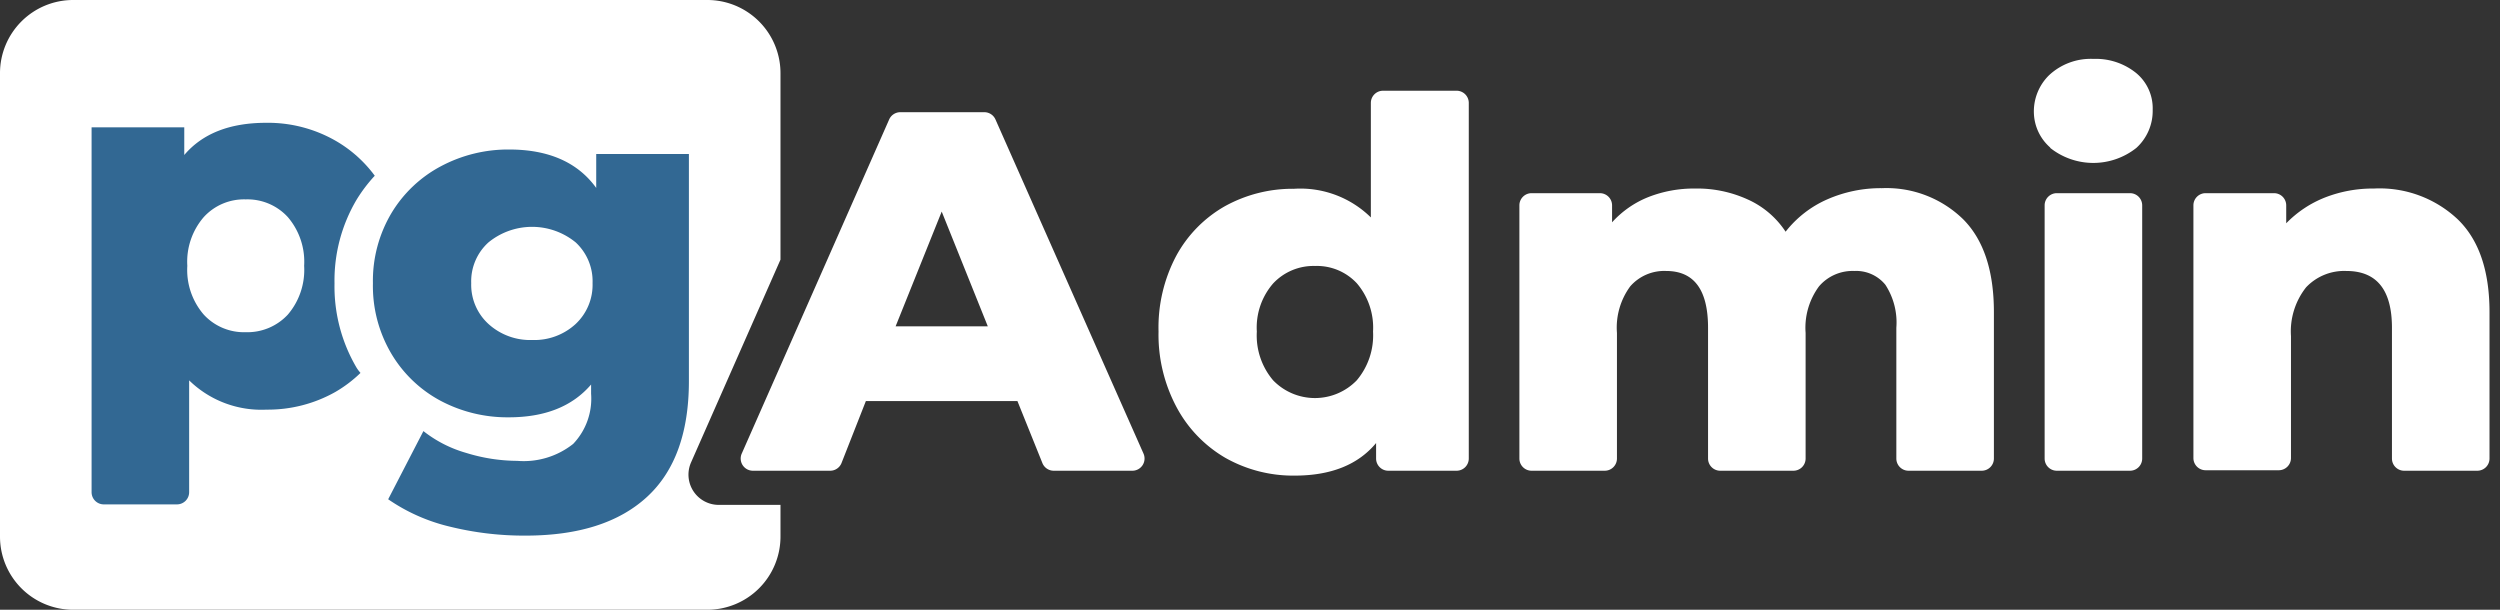 <svg id="Layer_1" data-name="Layer 1" xmlns="http://www.w3.org/2000/svg" viewBox="0 0 205 50"><rect x="0" y="0" width="205" height="50" fill="#333333" stroke="none"/><defs><style>.cls-1{fill:#fff;}.cls-2{fill:#326893;}</style></defs><title>pgAdmin</title><path class="cls-1" d="M58.94,41.4a2.48,2.48,0,0,1-2.27-3.49L64,21.29V6a6,6,0,0,0-6-6H6A6,6,0,0,0,0,6V44a6,6,0,0,0,6,6H58a6,6,0,0,0,6-6V41.4Z"/><path class="cls-2" d="M29.25,30.17a13.13,13.13,0,0,1-1.82-6.93,13,13,0,0,1,1.82-6.88,12.5,12.5,0,0,1,1.48-1.95,10.44,10.44,0,0,0-3.25-2.89,11.16,11.16,0,0,0-5.65-1.45q-4.48,0-6.72,2.64V10.44H7.51V40.36a1,1,0,0,0,1,1h6a1,1,0,0,0,1-1V31.19a8.47,8.47,0,0,0,6.34,2.4,11.26,11.26,0,0,0,5.65-1.45,10.53,10.53,0,0,0,2.06-1.56C29.44,30.44,29.34,30.31,29.25,30.17ZM23.6,25.8a4.52,4.52,0,0,1-3.45,1.44,4.48,4.48,0,0,1-3.44-1.44,5.6,5.6,0,0,1-1.35-4,5.59,5.59,0,0,1,1.35-4,4.46,4.46,0,0,1,3.44-1.45,4.49,4.49,0,0,1,3.45,1.45,5.63,5.63,0,0,1,1.34,4A5.64,5.64,0,0,1,23.6,25.8Z"/><path class="cls-2" d="M56.49,12.63V31.24q0,6.35-3.44,9.51t-9.92,3.17a25.42,25.42,0,0,1-6.3-.75,15,15,0,0,1-5-2.23l2.89-5.59a10.17,10.17,0,0,0,3.51,1.79,14.37,14.37,0,0,0,4.18.65A6.53,6.53,0,0,0,47,36.4a5.37,5.37,0,0,0,1.47-4.11v-.76c-1.54,1.8-3.79,2.69-6.76,2.69a11.7,11.7,0,0,1-5.59-1.36A10.37,10.37,0,0,1,32.09,29a10.89,10.89,0,0,1-1.51-5.77,10.86,10.86,0,0,1,1.51-5.74,10.42,10.42,0,0,1,4.07-3.86,11.71,11.71,0,0,1,5.59-1.37c3.25,0,5.63,1.06,7.14,3.15V12.63Zm-9.3,13.95a4.4,4.4,0,0,0,1.4-3.36,4.34,4.34,0,0,0-1.38-3.34,5.65,5.65,0,0,0-7.16,0,4.3,4.3,0,0,0-1.41,3.34,4.35,4.35,0,0,0,1.43,3.36,5.08,5.08,0,0,0,3.57,1.3A5,5,0,0,0,47.19,26.58Z"/><path class="cls-1" d="M83.43,32.89H71l-2,5.09a1,1,0,0,1-.93.62H61.73a1,1,0,0,1-.91-1.4L72.91,9.8a1,1,0,0,1,.92-.6h6.89a1,1,0,0,1,.91.6L93.77,37.2a1,1,0,0,1-.92,1.4H86.41a1,1,0,0,1-.93-.62ZM81,26.76l-3.78-9.41-3.78,9.41Z"/><path class="cls-1" d="M120.44,8.44V37.6a1,1,0,0,1-1,1h-5.6a1,1,0,0,1-1-1V36.33Q110.62,39,106.16,39a11.29,11.29,0,0,1-5.67-1.45,10.54,10.54,0,0,1-4-4.14A12.62,12.62,0,0,1,95,27.18,12.53,12.53,0,0,1,96.44,21a10.35,10.35,0,0,1,4-4.09,11.48,11.48,0,0,1,5.67-1.43,8.24,8.24,0,0,1,6.3,2.35V8.44a1,1,0,0,1,1-1h6A1,1,0,0,1,120.44,8.44Zm-9.19,22.75a5.71,5.71,0,0,0,1.34-4,5.6,5.6,0,0,0-1.32-3.95,4.47,4.47,0,0,0-3.43-1.43,4.53,4.53,0,0,0-3.44,1.43,5.51,5.51,0,0,0-1.34,3.95,5.67,5.67,0,0,0,1.34,4,4.77,4.77,0,0,0,6.85,0Z"/><path class="cls-1" d="M161,18c1.66,1.68,2.5,4.21,2.5,7.6v12a1,1,0,0,1-1,1h-6a1,1,0,0,1-1-1V26.88a5.67,5.67,0,0,0-.9-3.53,3.09,3.09,0,0,0-2.55-1.13,3.62,3.62,0,0,0-2.89,1.26,5.71,5.71,0,0,0-1.1,3.82V37.6a1,1,0,0,1-1,1h-6a1,1,0,0,1-1-1V26.88c0-3.11-1.14-4.66-3.44-4.66a3.7,3.7,0,0,0-2.94,1.26,5.71,5.71,0,0,0-1.09,3.82V37.6a1,1,0,0,1-1,1h-6a1,1,0,0,1-1-1V16.84a1,1,0,0,1,1-1h5.6a1,1,0,0,1,1,1v1.39a8,8,0,0,1,3-2.08,10.23,10.23,0,0,1,3.8-.69,10,10,0,0,1,4.29.88A7.28,7.28,0,0,1,146.42,19a8.85,8.85,0,0,1,3.41-2.65,10.93,10.93,0,0,1,4.49-.92A9,9,0,0,1,161,18Z"/><path class="cls-1" d="M168.12,12.1a3.91,3.91,0,0,1-1.34-2.79A4.16,4.16,0,0,1,168,6.19a5,5,0,0,1,3.67-1.36A5.25,5.25,0,0,1,175.18,6a3.75,3.75,0,0,1,1.34,3,4.1,4.1,0,0,1-1.34,3.13,5.68,5.68,0,0,1-7.06,0Zm.54,3.74h6a1,1,0,0,1,1,1V37.6a1,1,0,0,1-1,1h-6a1,1,0,0,1-1-1V16.84A1,1,0,0,1,168.66,15.84Z"/><path class="cls-1" d="M201.55,18q2.59,2.52,2.59,7.6v12a1,1,0,0,1-1,1h-6a1,1,0,0,1-1-1V26.88q0-4.66-3.74-4.66a4.3,4.3,0,0,0-3.3,1.34,5.83,5.83,0,0,0-1.24,4v10a1,1,0,0,1-1,1h-6a1,1,0,0,1-1-1V16.84a1,1,0,0,1,1-1h5.61a1,1,0,0,1,1,1v1.47a9.05,9.05,0,0,1,3.19-2.12,10.78,10.78,0,0,1,4-.73A9.34,9.34,0,0,1,201.55,18Z"/></svg>